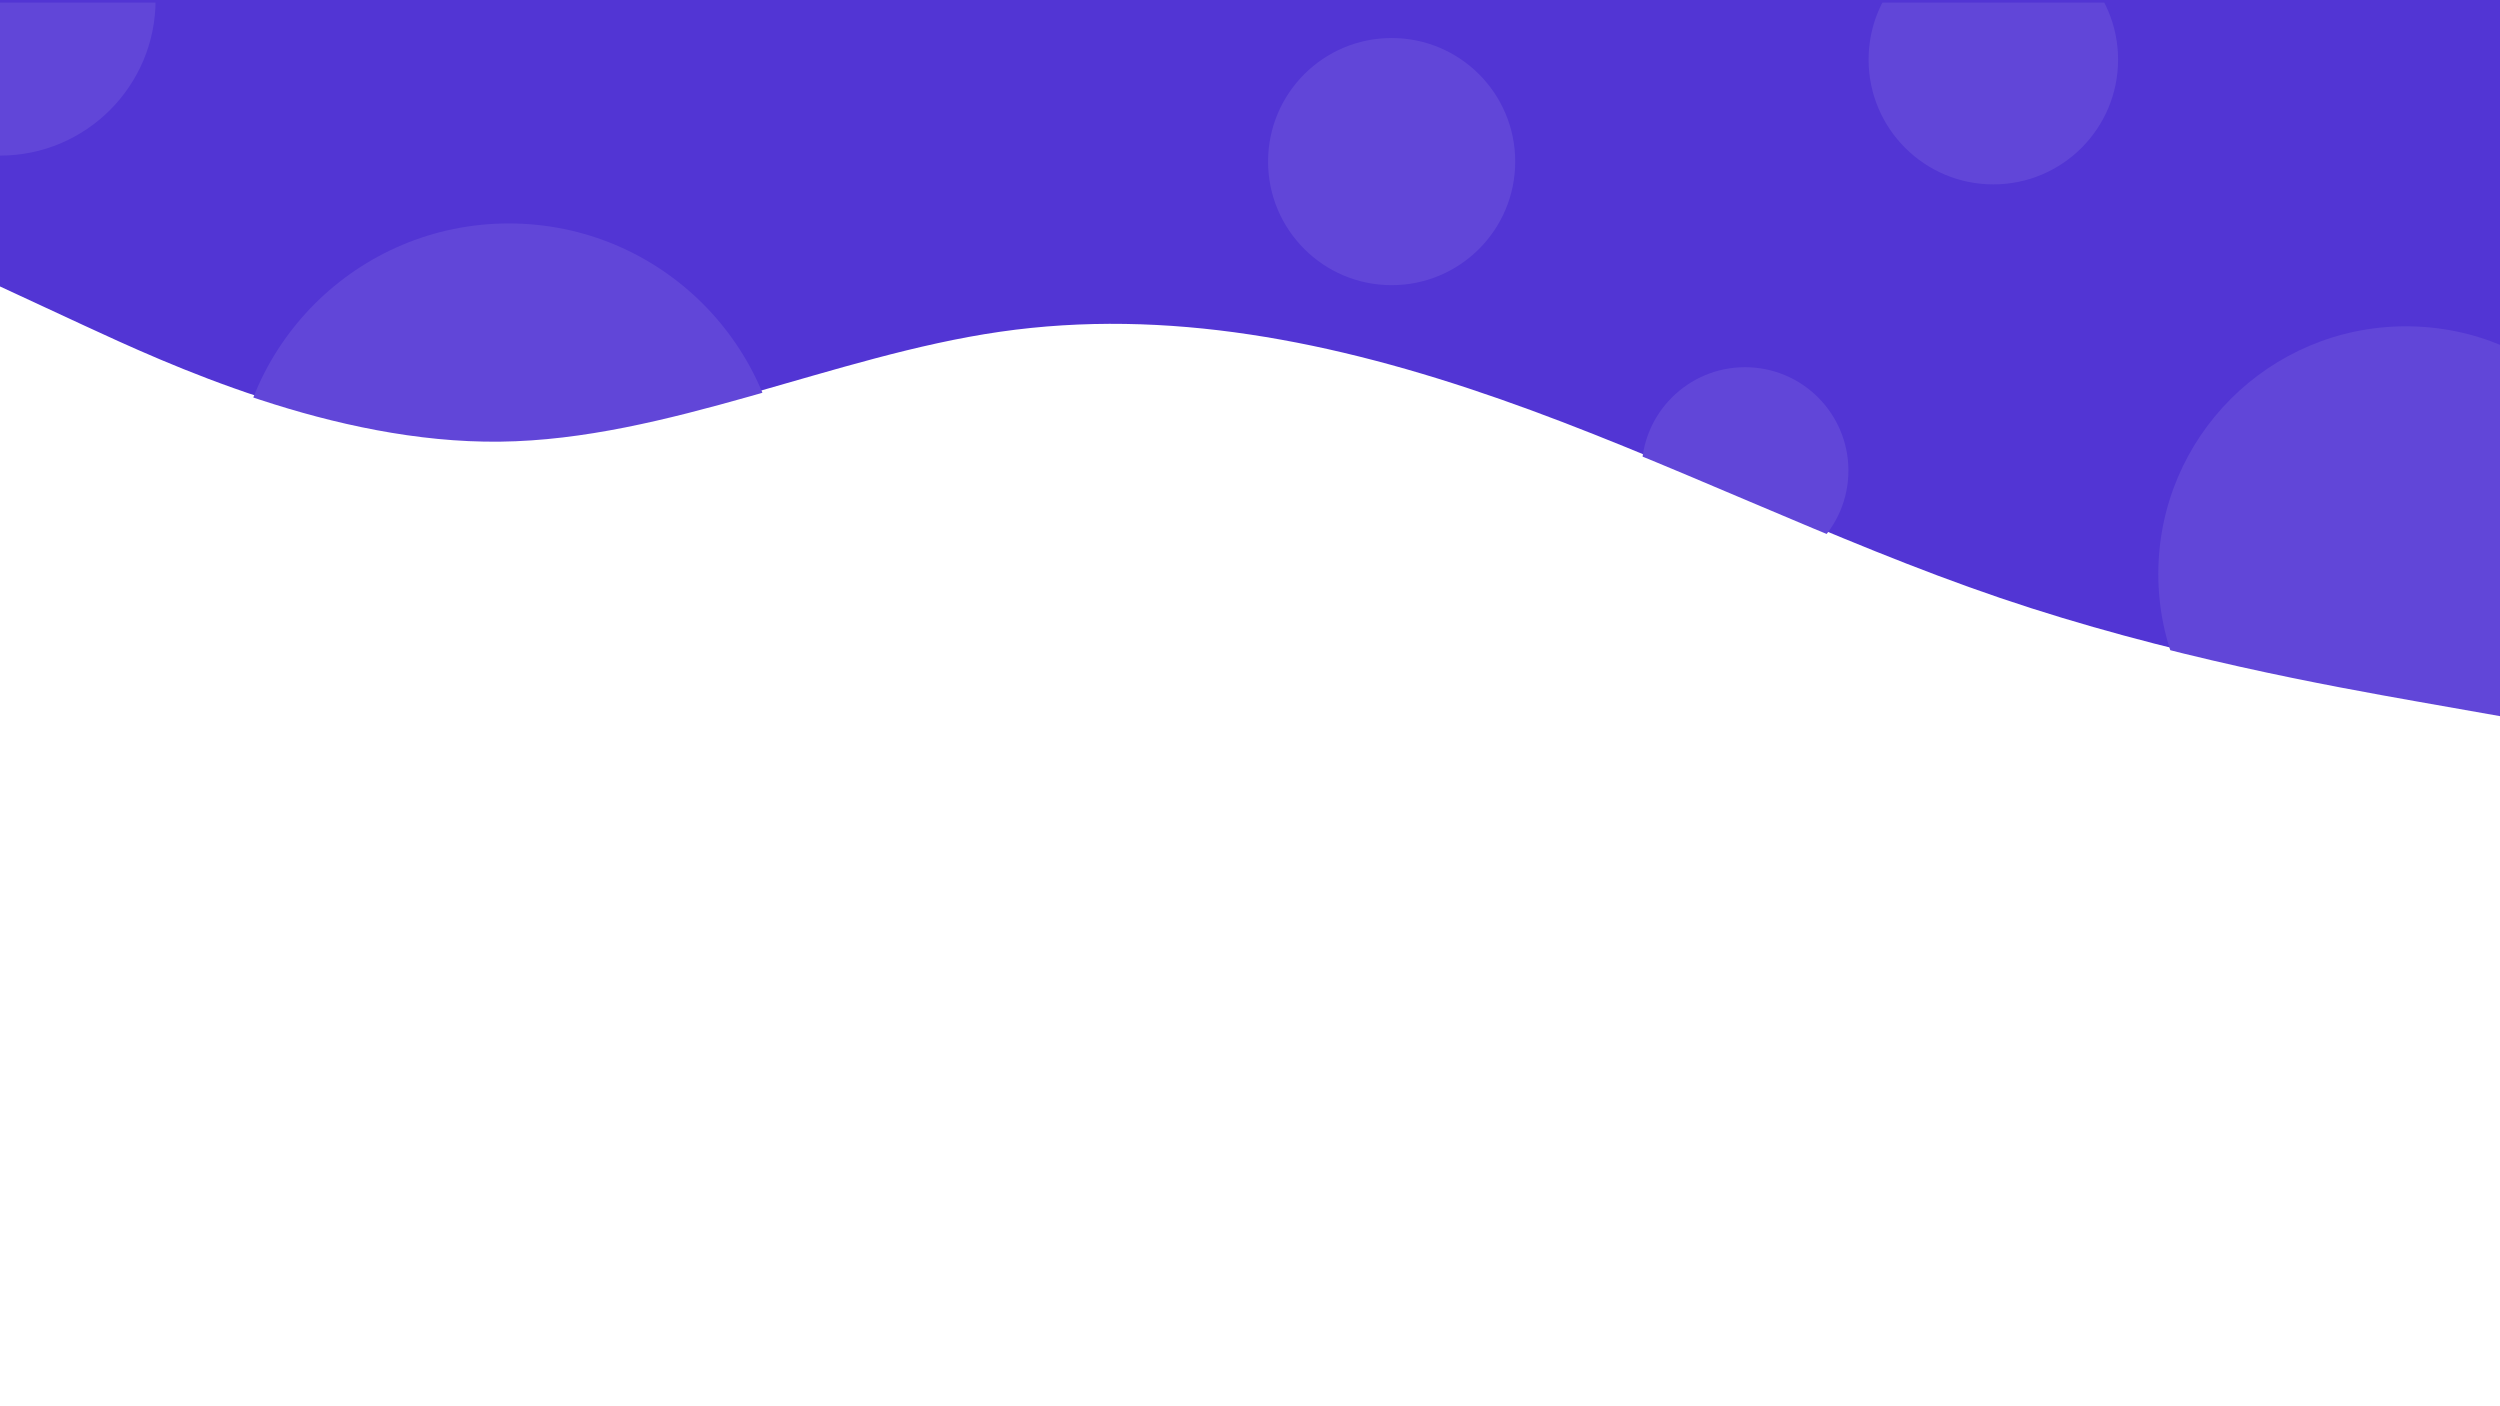 <?xml version="1.0" encoding="utf-8"?>
<!-- Generator: Adobe Illustrator 26.2.1, SVG Export Plug-In . SVG Version: 6.00 Build 0)  -->
<svg version="1.1" id="Layer_1" xmlns="http://www.w3.org/2000/svg" xmlns:xlink="http://www.w3.org/1999/xlink" x="0px" y="0px"
	 viewBox="0 0 1920 1080" style="enable-background:new 0 0 1920 1080;" xml:space="preserve">
<style type="text/css">
	.st0{fill:#5235D4;}
	.st1{clip-path:url(#SVGID_00000183948999688370355410000005197260269375568826_);}
	.st2{fill:#6146D8;}
</style>
<g id="Group_46" transform="translate(0 -2)">
	<path id="wave-haikei_5_2" class="st0" d="M0,222l64,29.7c64,29.6,192,89,320,87.5s256-63.9,384-82.4s256,6.9,384,51.7
		s256,109.2,384,152.7s256,66.1,320,77.5l64,11.3V2H0V222z"/>
	<g>
		<defs>
			<path id="SVGID_1_" d="M0,222l64,29.7c64,29.6,192,89,320,87.5s256-63.9,384-82.4s256,6.9,384,51.7s256,109.2,384,152.7
				s256,66.1,320,77.5l64,11.3V2H0V222z"/>
		</defs>
		<clipPath id="SVGID_00000131337376489492123340000009476602841605116831_">
			<use xlink:href="#SVGID_1_"  style="overflow:visible;"/>
		</clipPath>
		
			<g id="Mask_Group_2" transform="translate(0 2)" style="clip-path:url(#SVGID_00000131337376489492123340000009476602841605116831_);">
			<g id="circle-scatter-haikei_6_" transform="translate(6.581 -1.795)">
				<circle id="Ellipse_18" class="st2" cx="384.2" cy="384.2" r="210.8"/>
				<circle id="Ellipse_19" class="st2" cx="1333.6" cy="363.2" r="79.4"/>
				<circle id="Ellipse_20" class="st2" cx="1841.2" cy="442.6" r="190.2"/>
				<circle id="Ellipse_21" class="st2" cx="-6.6" cy="1.8" r="119.5"/>
				<circle id="Ellipse_22" class="st2" cx="1524.3" cy="47.6" r="95.8"/>
				<circle id="Ellipse_23" class="st2" cx="1062.2" cy="125.9" r="94.9"/>
			</g>
		</g>
	</g>
</g>
</svg>
